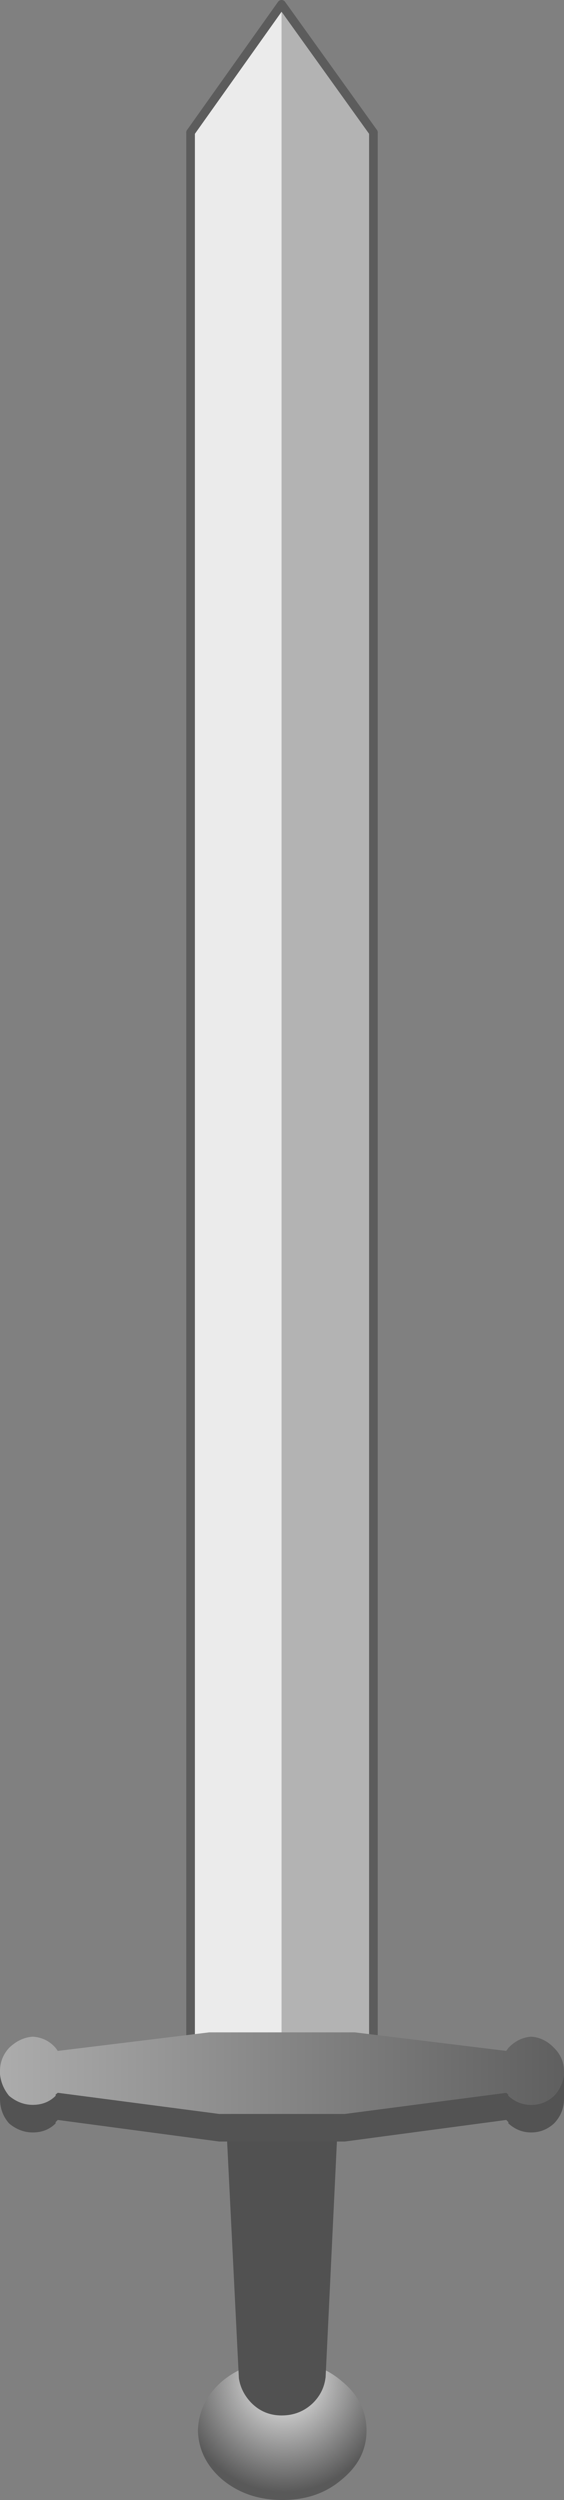 <?xml version="1.0" encoding="UTF-8" standalone="no"?>
<svg xmlns:ffdec="https://www.free-decompiler.com/flash" xmlns:xlink="http://www.w3.org/1999/xlink" ffdec:objectType="shape" height="289.75px" width="65.4px" xmlns="http://www.w3.org/2000/svg">
  <rect width="100%" height="100%" fill="#808080" stroke="none"/>
  <g transform="matrix(1.0, 0.0, 0.0, 1.0, 32.7, 244.15)">
    <path d="M-0.05 -243.65 L10.6 -228.8 10.6 -7.9 -0.05 -7.9 -0.05 -243.65" fill="#b3b3b3" fill-rule="evenodd" stroke="none"/>
    <path d="M-0.05 -7.9 L-10.6 -7.9 -10.6 -228.8 -0.05 -243.65 -0.05 -7.9" fill="#ebebeb" fill-rule="evenodd" stroke="none"/>
    <path d="M-10.6 -228.8 L-0.05 -243.65 10.6 -228.8" fill="none" stroke="#5c5c5c" stroke-linecap="round" stroke-linejoin="round" stroke-width="1.0"/>
    <path d="M-10.6 -7.9 L-10.6 -228.8 M10.6 -228.8 L10.6 -7.9" fill="none" stroke="#5c5c5c" stroke-linecap="round" stroke-linejoin="round" stroke-width="1.0"/>
    <path d="M-6.9 31.8 Q-4.05 29.45 0.05 29.45 4.15 29.45 6.9 31.8 9.8 34.15 9.8 37.55 9.8 40.9 6.9 43.25 4.15 45.6 0.05 45.6 -4.05 45.6 -6.9 43.25 -9.65 40.9 -9.75 37.55 -9.65 34.15 -6.9 31.8" fill="url(#gradient0)" fill-rule="evenodd" stroke="none"/>
    <path d="M5.05 31.5 L5.05 31.4 Q4.85 33.1 3.6 34.35 2.1 35.8 -0.05 35.8 -2.1 35.8 -3.55 34.35 -4.75 33.1 -5.0 31.5 L-6.5 1.3 6.5 1.3 5.05 31.5" fill="#515151" fill-rule="evenodd" stroke="none"/>
    <path d="M32.7 -3.75 L32.7 -3.5 32.7 -3.4 32.7 -3.15 32.7 -3.05 32.7 -2.8 32.7 -2.7 32.7 -2.45 32.7 -2.35 32.7 -2.1 32.7 -2.0 32.7 -1.75 32.7 -1.6 32.7 -1.4 32.7 -1.25 32.7 -1.05 32.7 -0.9 Q32.7 0.75 31.55 1.95 30.4 3.0 28.9 3.0 27.4 3.0 26.25 1.95 L26.25 1.8 26.0 1.55 7.3 4.05 -7.3 4.05 -26.0 1.55 -26.25 1.8 -26.25 1.95 Q-27.3 3.0 -28.9 3.0 -30.4 3.0 -31.65 1.95 -32.7 0.75 -32.7 -0.9 L-32.7 -1.25 -32.7 -1.6 -32.7 -2.0 -32.7 -2.35 -32.7 -2.7 -32.7 -3.05 -32.7 -3.4 -32.7 -3.75 Q-32.55 -2.35 -31.65 -1.25 -30.4 -0.2 -28.9 -0.2 -27.3 -0.2 -26.25 -1.25 L-26.25 -1.4 -26.0 -1.6 -7.3 0.85 7.3 0.85 26.0 -1.6 26.25 -1.4 26.25 -1.25 Q27.4 -0.2 28.9 -0.2 30.4 -0.2 31.55 -1.25 32.55 -2.35 32.7 -3.75" fill="#535353" fill-rule="evenodd" stroke="none"/>
    <path d="M-32.7 -3.75 L-32.7 -4.1 Q-32.7 -5.65 -31.65 -6.8 -30.4 -8.0 -28.9 -8.1 -27.3 -8.0 -26.25 -6.8 L-26.0 -6.45 -8.45 -8.6 8.45 -8.6 26.0 -6.45 26.25 -6.8 Q27.4 -8.0 28.9 -8.1 30.4 -8.0 31.55 -6.8 32.7 -5.65 32.7 -4.1 L32.7 -3.85 32.7 -3.75 Q32.55 -2.35 31.55 -1.25 30.4 -0.2 28.9 -0.2 27.4 -0.2 26.25 -1.25 L26.25 -1.4 26.0 -1.6 7.3 0.85 -7.3 0.85 -26.0 -1.6 -26.25 -1.4 -26.25 -1.25 Q-27.3 -0.2 -28.9 -0.2 -30.4 -0.2 -31.65 -1.25 -32.55 -2.35 -32.7 -3.75" fill="url(#gradient1)" fill-rule="evenodd" stroke="none"/>
  </g>
  <defs>
    <radialGradient cx="0" cy="0" gradientTransform="matrix(-0.015, 0.0, 0.0, -0.016, 0.25, 31.6)" gradientUnits="userSpaceOnUse" id="gradient0" r="819.2" spreadMethod="pad">
      <stop offset="0.298" stop-color="#c6c6c6"/>
      <stop offset="1.0" stop-color="#595959"/>
    </radialGradient>
    <linearGradient gradientTransform="matrix(0.04, 0.0, 0.0, 0.006, 0.05, -3.85)" gradientUnits="userSpaceOnUse" id="gradient1" spreadMethod="pad" x1="-819.2" x2="819.2">
      <stop offset="0.0" stop-color="#acacac"/>
      <stop offset="1.0" stop-color="#5f5f5f"/>
    </linearGradient>
  </defs>
</svg>
